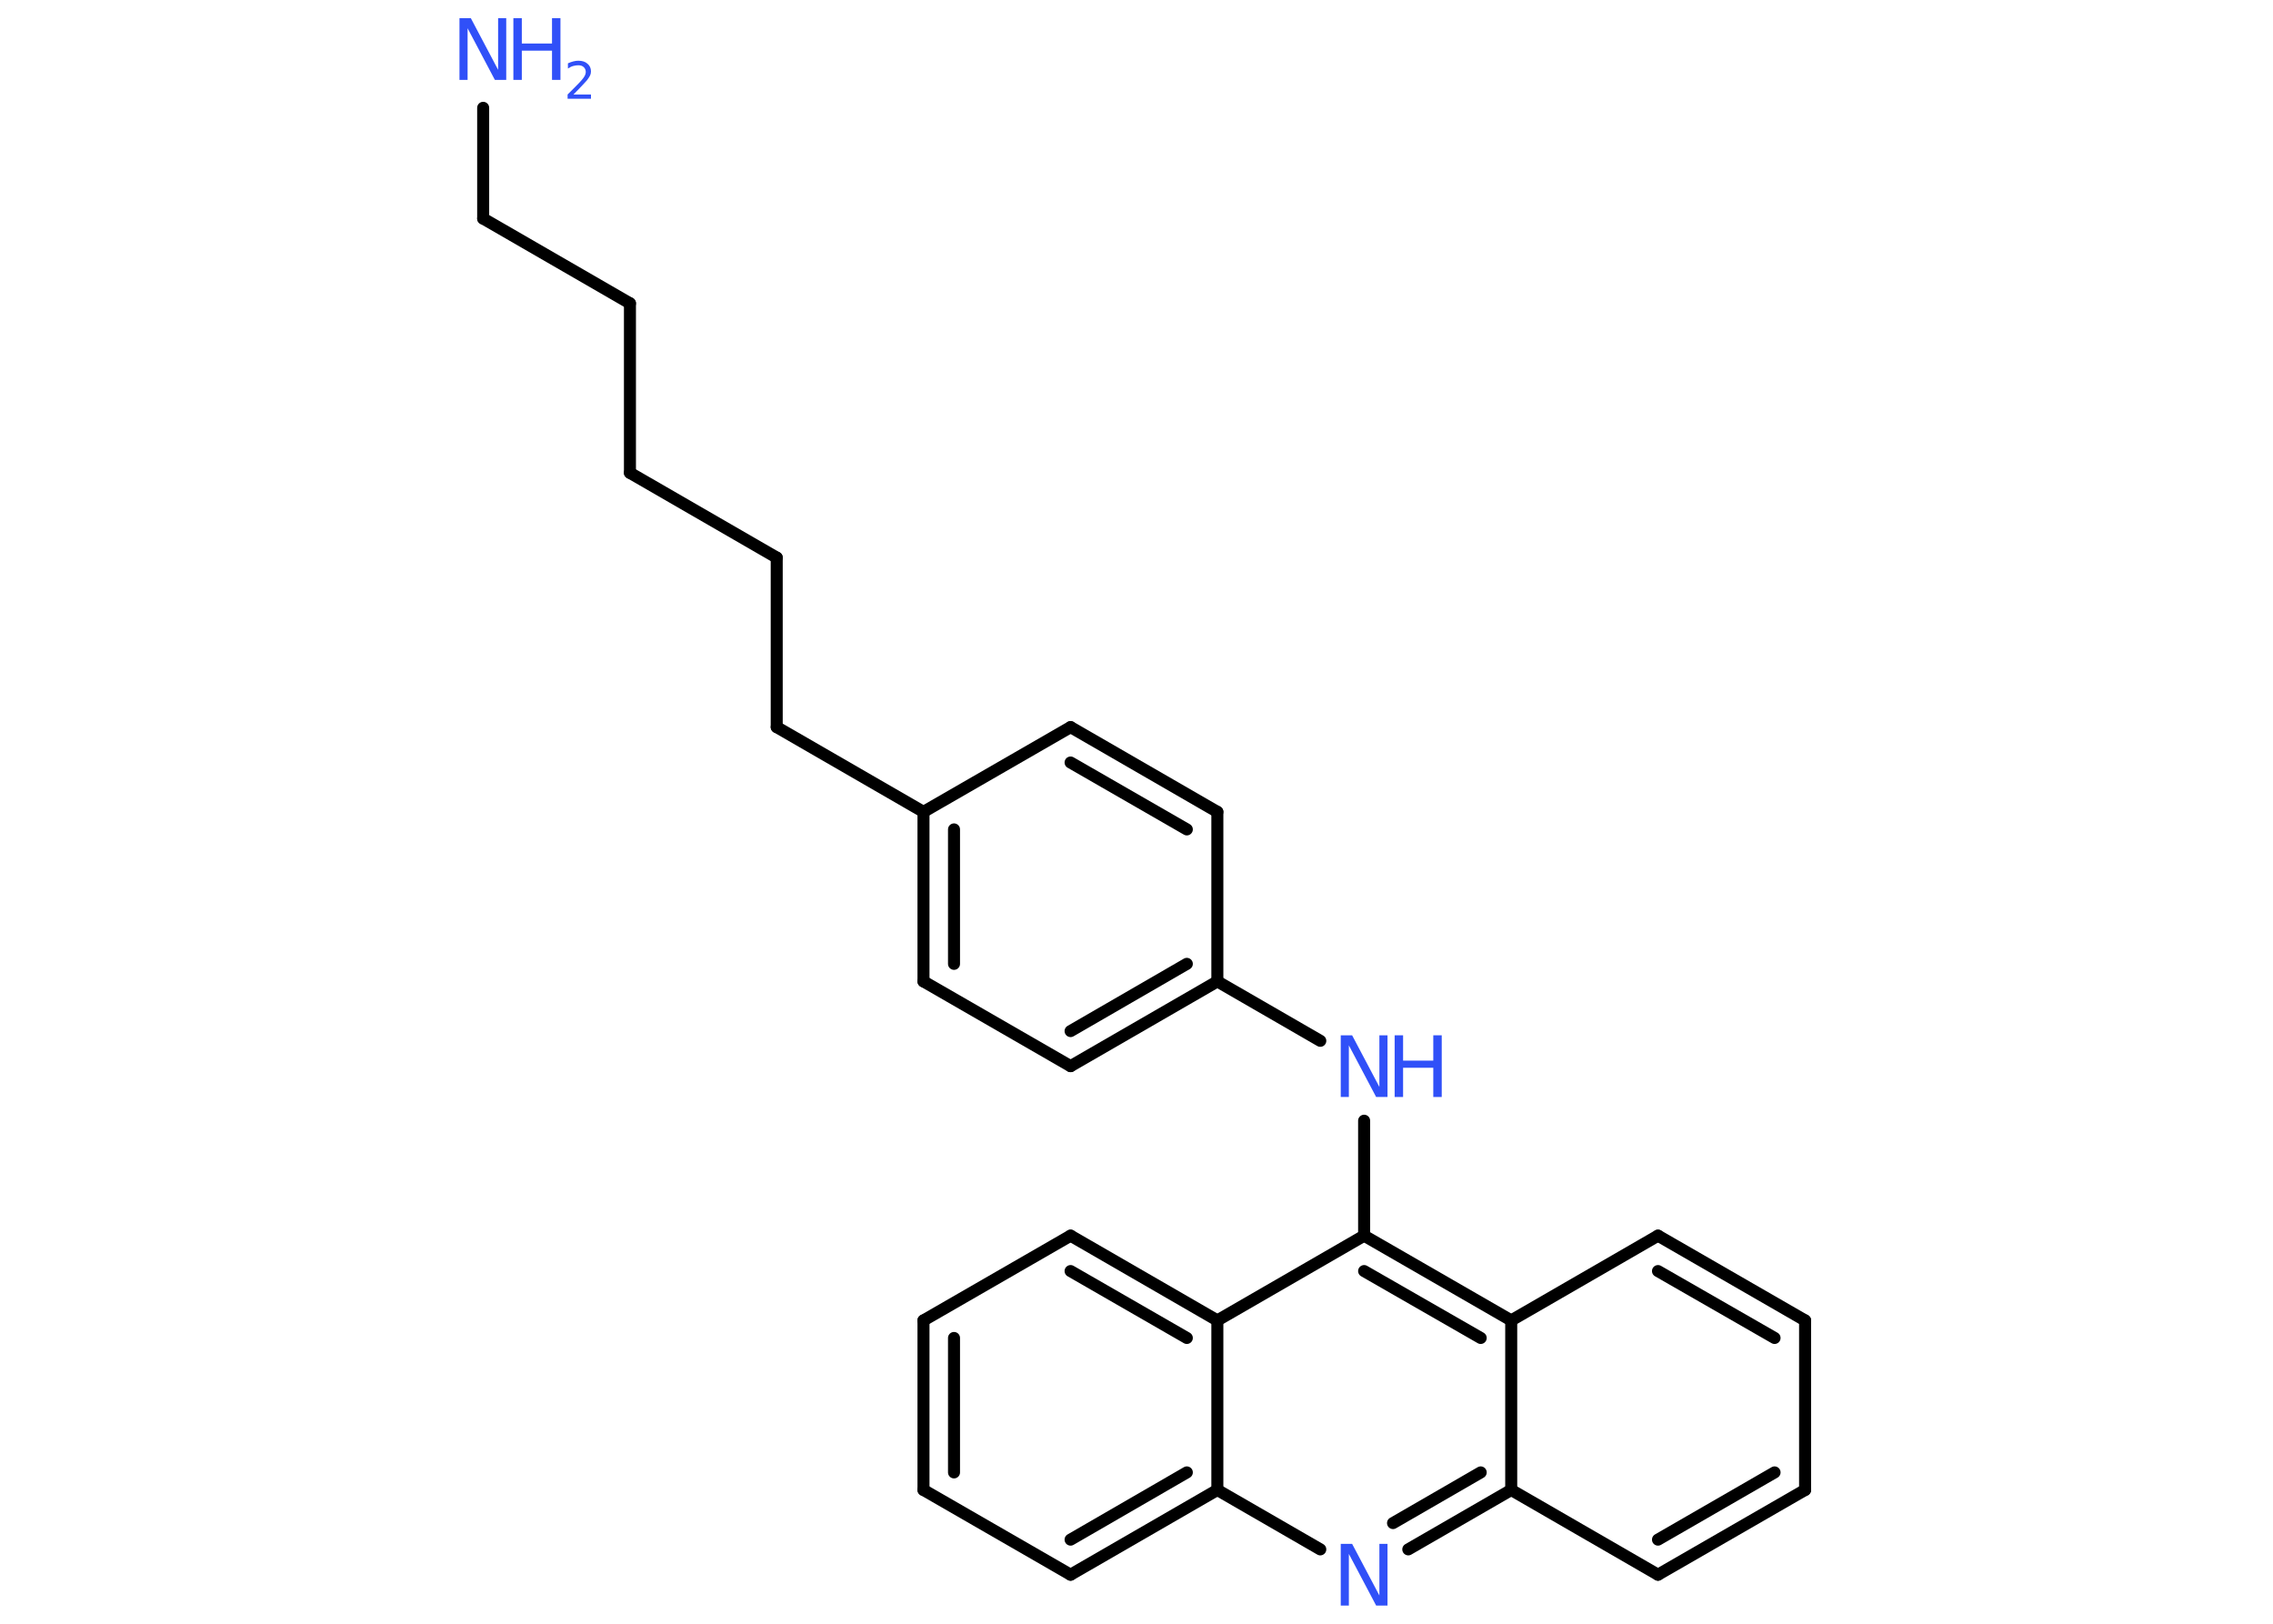 <?xml version='1.0' encoding='UTF-8'?>
<!DOCTYPE svg PUBLIC "-//W3C//DTD SVG 1.1//EN" "http://www.w3.org/Graphics/SVG/1.1/DTD/svg11.dtd">
<svg version='1.2' xmlns='http://www.w3.org/2000/svg' xmlns:xlink='http://www.w3.org/1999/xlink' width='70.0mm' height='50.0mm' viewBox='0 0 70.0 50.0'>
  <desc>Generated by the Chemistry Development Kit (http://github.com/cdk)</desc>
  <g stroke-linecap='round' stroke-linejoin='round' stroke='#000000' stroke-width='.37' fill='#3050F8'>
    <rect x='.0' y='.0' width='70.0' height='50.0' fill='#FFFFFF' stroke='none'/>
    <g id='mol1' class='mol'>
      <line id='mol1bnd1' class='bond' x1='14.88' y1='3.32' x2='14.88' y2='6.73'/>
      <line id='mol1bnd2' class='bond' x1='14.88' y1='6.73' x2='19.4' y2='9.34'/>
      <line id='mol1bnd3' class='bond' x1='19.4' y1='9.34' x2='19.4' y2='14.56'/>
      <line id='mol1bnd4' class='bond' x1='19.4' y1='14.56' x2='23.92' y2='17.17'/>
      <line id='mol1bnd5' class='bond' x1='23.92' y1='17.17' x2='23.92' y2='22.39'/>
      <line id='mol1bnd6' class='bond' x1='23.92' y1='22.39' x2='28.44' y2='25.0'/>
      <g id='mol1bnd7' class='bond'>
        <line x1='28.44' y1='25.0' x2='28.44' y2='30.22'/>
        <line x1='29.38' y1='25.54' x2='29.38' y2='29.68'/>
      </g>
      <line id='mol1bnd8' class='bond' x1='28.44' y1='30.22' x2='32.97' y2='32.83'/>
      <g id='mol1bnd9' class='bond'>
        <line x1='32.97' y1='32.83' x2='37.49' y2='30.22'/>
        <line x1='32.97' y1='31.75' x2='36.55' y2='29.68'/>
      </g>
      <line id='mol1bnd10' class='bond' x1='37.49' y1='30.22' x2='40.66' y2='32.05'/>
      <line id='mol1bnd11' class='bond' x1='42.01' y1='34.51' x2='42.01' y2='38.05'/>
      <g id='mol1bnd12' class='bond'>
        <line x1='46.54' y1='40.66' x2='42.01' y2='38.05'/>
        <line x1='45.6' y1='41.2' x2='42.01' y2='39.14'/>
      </g>
      <line id='mol1bnd13' class='bond' x1='46.54' y1='40.66' x2='51.06' y2='38.05'/>
      <g id='mol1bnd14' class='bond'>
        <line x1='55.59' y1='40.66' x2='51.06' y2='38.05'/>
        <line x1='54.65' y1='41.2' x2='51.06' y2='39.14'/>
      </g>
      <line id='mol1bnd15' class='bond' x1='55.59' y1='40.66' x2='55.59' y2='45.88'/>
      <g id='mol1bnd16' class='bond'>
        <line x1='51.06' y1='48.49' x2='55.59' y2='45.88'/>
        <line x1='51.06' y1='47.41' x2='54.65' y2='45.34'/>
      </g>
      <line id='mol1bnd17' class='bond' x1='51.06' y1='48.49' x2='46.54' y2='45.88'/>
      <line id='mol1bnd18' class='bond' x1='46.54' y1='40.66' x2='46.54' y2='45.88'/>
      <g id='mol1bnd19' class='bond'>
        <line x1='43.37' y1='47.71' x2='46.54' y2='45.88'/>
        <line x1='42.9' y1='46.9' x2='45.6' y2='45.34'/>
      </g>
      <line id='mol1bnd20' class='bond' x1='40.66' y1='47.71' x2='37.49' y2='45.88'/>
      <g id='mol1bnd21' class='bond'>
        <line x1='32.97' y1='48.49' x2='37.49' y2='45.88'/>
        <line x1='32.97' y1='47.41' x2='36.55' y2='45.34'/>
      </g>
      <line id='mol1bnd22' class='bond' x1='32.97' y1='48.49' x2='28.44' y2='45.88'/>
      <g id='mol1bnd23' class='bond'>
        <line x1='28.44' y1='40.66' x2='28.44' y2='45.88'/>
        <line x1='29.38' y1='41.2' x2='29.38' y2='45.34'/>
      </g>
      <line id='mol1bnd24' class='bond' x1='28.44' y1='40.66' x2='32.97' y2='38.05'/>
      <g id='mol1bnd25' class='bond'>
        <line x1='37.49' y1='40.66' x2='32.97' y2='38.05'/>
        <line x1='36.55' y1='41.2' x2='32.97' y2='39.14'/>
      </g>
      <line id='mol1bnd26' class='bond' x1='42.01' y1='38.05' x2='37.49' y2='40.66'/>
      <line id='mol1bnd27' class='bond' x1='37.49' y1='45.88' x2='37.49' y2='40.66'/>
      <line id='mol1bnd28' class='bond' x1='37.49' y1='30.22' x2='37.49' y2='25.0'/>
      <g id='mol1bnd29' class='bond'>
        <line x1='37.49' y1='25.0' x2='32.97' y2='22.39'/>
        <line x1='36.55' y1='25.54' x2='32.97' y2='23.48'/>
      </g>
      <line id='mol1bnd30' class='bond' x1='28.44' y1='25.0' x2='32.97' y2='22.39'/>
      <g id='mol1atm1' class='atom'>
        <path d='M14.16 .56h.34l.84 1.59v-1.59h.25v1.9h-.35l-.84 -1.59v1.59h-.25v-1.9z' stroke='none'/>
        <path d='M15.81 .56h.26v.78h.93v-.78h.26v1.9h-.26v-.9h-.93v.9h-.26v-1.9z' stroke='none'/>
        <path d='M17.66 2.91h.54v.13h-.72v-.13q.09 -.09 .24 -.24q.15 -.15 .19 -.2q.07 -.08 .1 -.14q.03 -.06 .03 -.11q.0 -.09 -.06 -.15q-.06 -.06 -.17 -.06q-.07 .0 -.15 .02q-.08 .02 -.17 .08v-.16q.09 -.04 .17 -.06q.08 -.02 .15 -.02q.18 .0 .28 .09q.11 .09 .11 .24q.0 .07 -.03 .13q-.03 .06 -.1 .15q-.02 .02 -.12 .13q-.1 .11 -.29 .3z' stroke='none'/>
      </g>
      <g id='mol1atm11' class='atom'>
        <path d='M41.3 31.88h.34l.84 1.59v-1.59h.25v1.9h-.35l-.84 -1.59v1.59h-.25v-1.9z' stroke='none'/>
        <path d='M42.95 31.88h.26v.78h.93v-.78h.26v1.9h-.26v-.9h-.93v.9h-.26v-1.9z' stroke='none'/>
      </g>
      <path id='mol1atm19' class='atom' d='M41.3 47.54h.34l.84 1.59v-1.59h.25v1.9h-.35l-.84 -1.59v1.59h-.25v-1.9z' stroke='none'/>
    </g>
  </g>
</svg>
